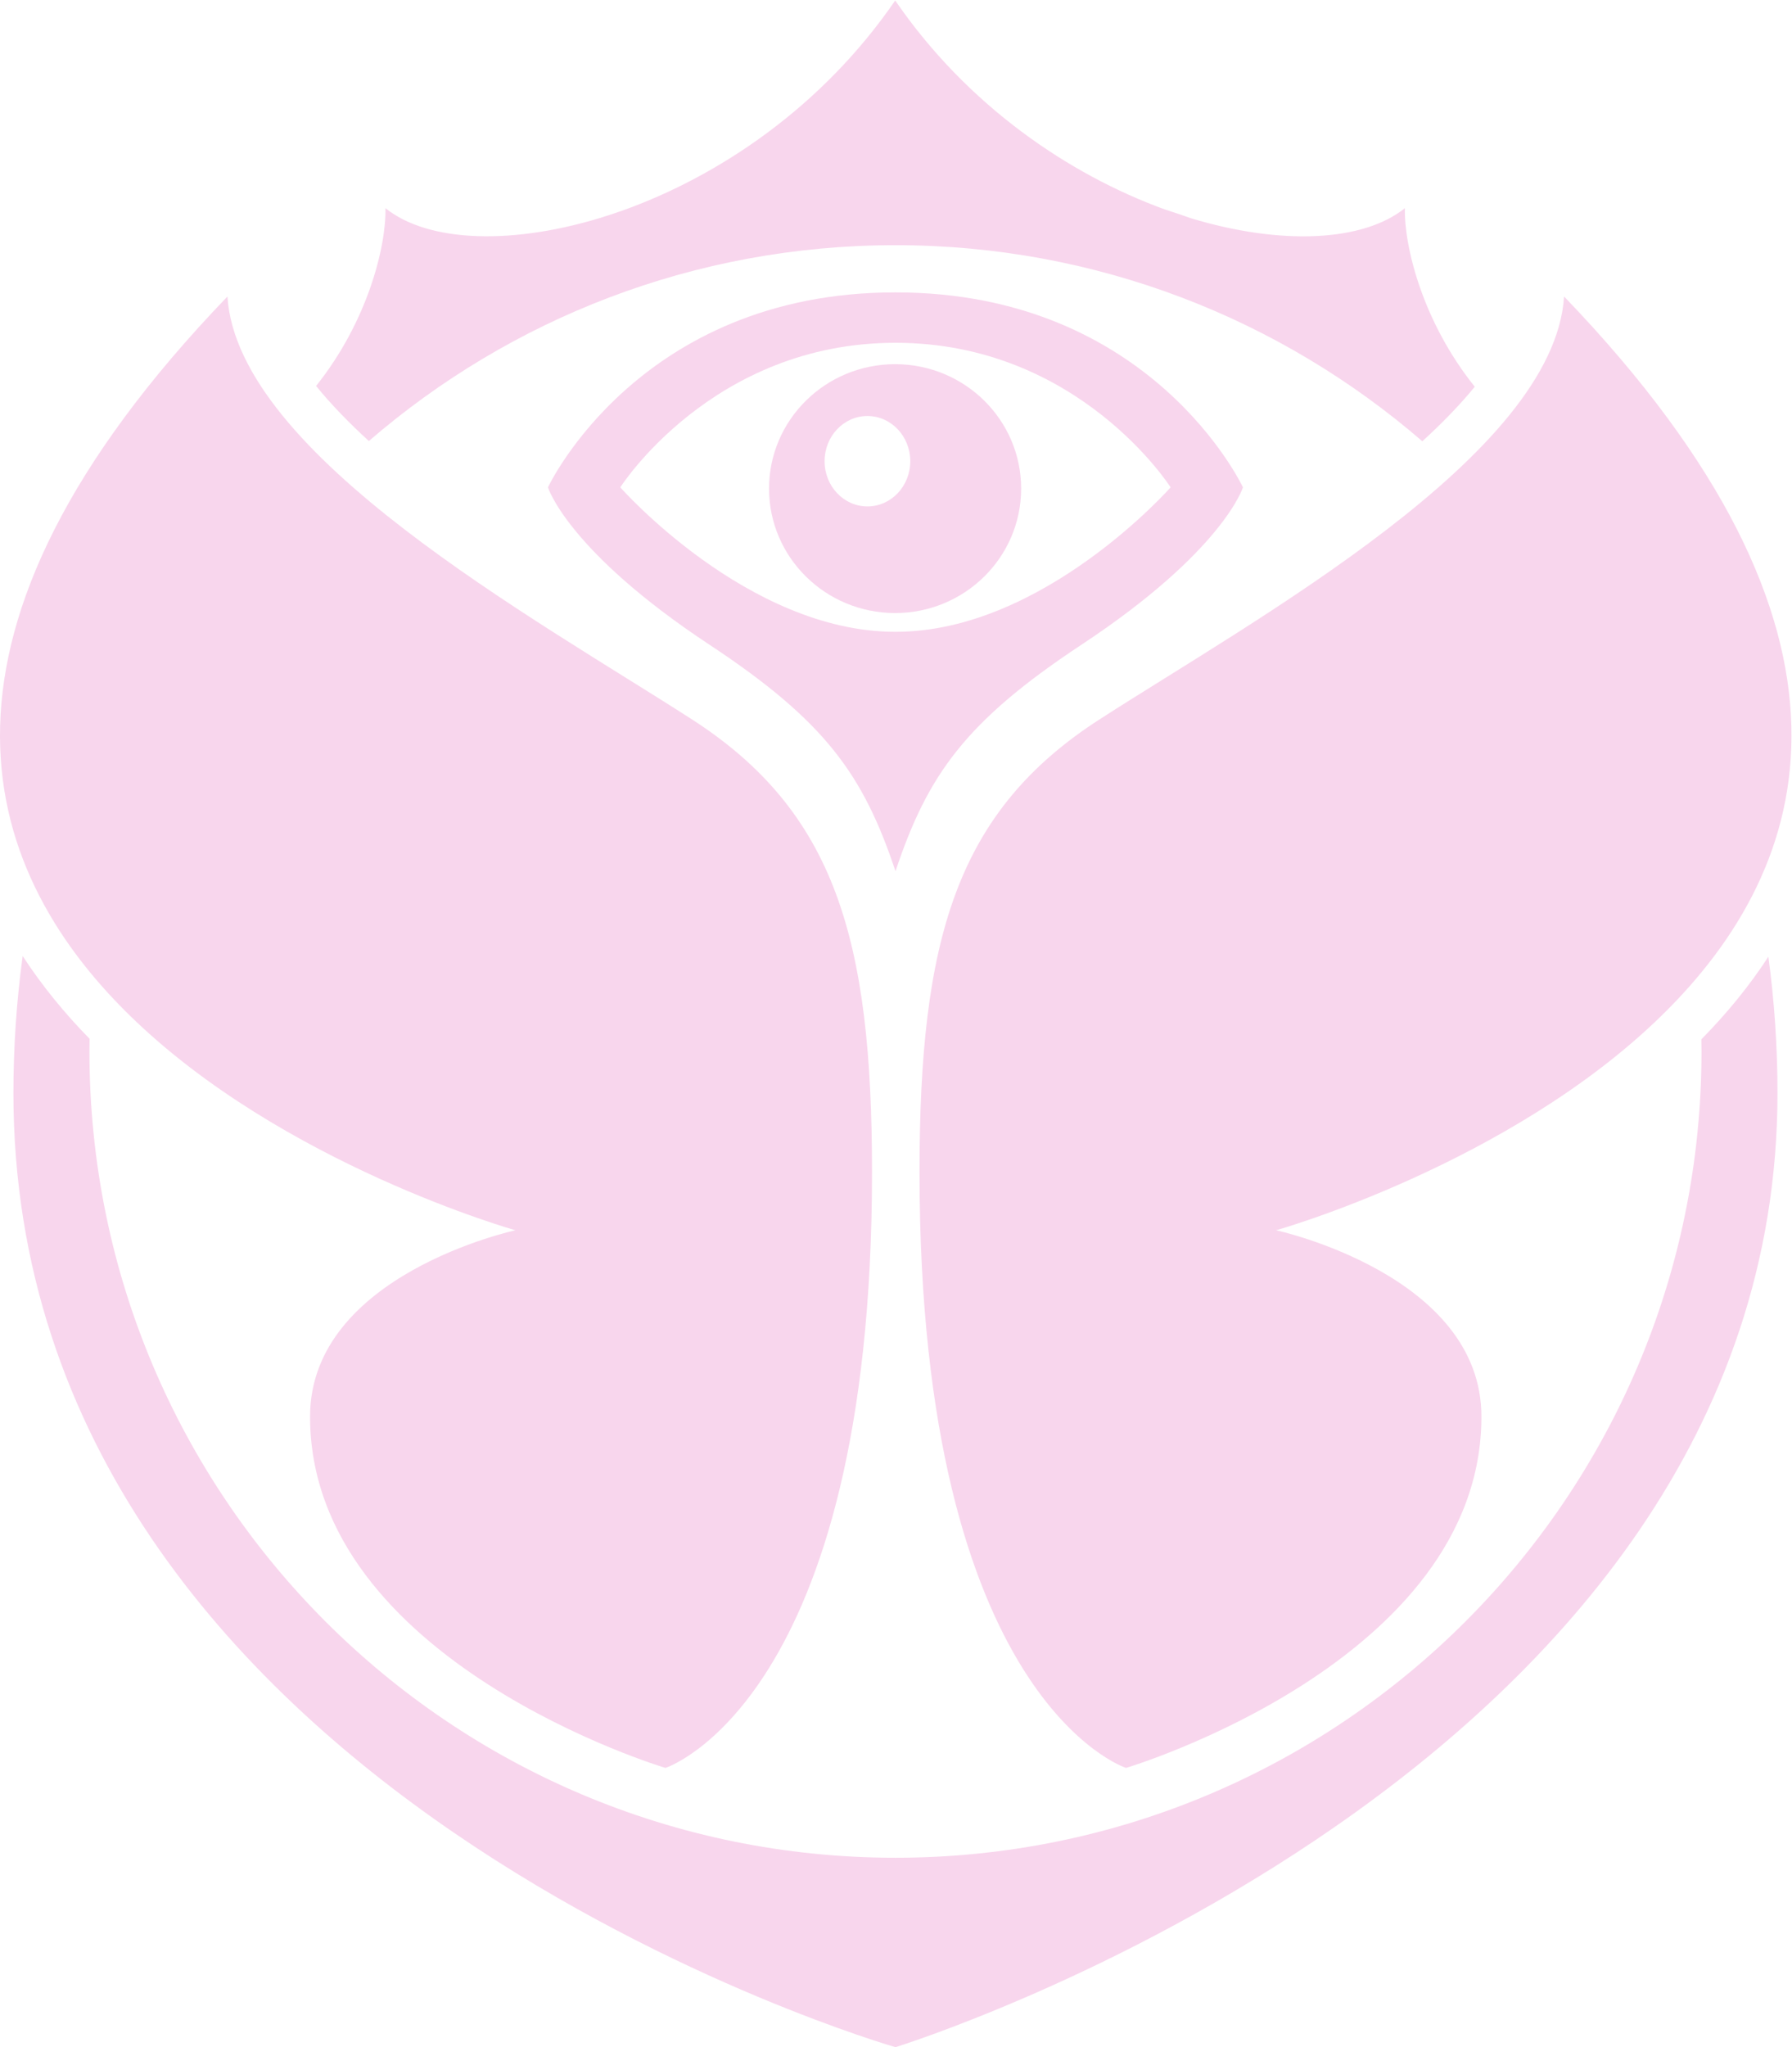 <?xml version="1.0" encoding="UTF-8" standalone="no"?>
<svg
   xmlns:dc="http://purl.org/dc/elements/1.1/"
   xmlns:cc="http://creativecommons.org/ns#"
   xmlns:rdf="http://www.w3.org/1999/02/22-rdf-syntax-ns#"
   xmlns:svg="http://www.w3.org/2000/svg"
   xmlns="http://www.w3.org/2000/svg"
   viewBox="0 0 112.88 128.92"
   height="128.92"
   width="112.88"
   xml:space="preserve"
   id="svg2"
   version="1.1"><defs
     id="defs6" /><g
     transform="matrix(1.333,0,0,-1.333,0,128.92)"
     id="g10"><g
       transform="scale(0.1)"
       id="g12"><path
         id="path14"
         style="fill:#f8d6ed;fill-opacity:1;fill-rule:nonzero;stroke:none"
         d="m 423.328,829.004 h -0.351 c -121.071,0 -164.039,-92.094 -164.039,-92.094 0,0 9.195,-30.019 76.445,-74.433 54.715,-36.164 72.597,-61.465 87.785,-106.914 15.156,45.449 33.043,70.75 87.754,106.914 67.266,44.414 76.433,74.433 76.433,74.433 0,0 -42.957,92.094 -164.027,92.094 m -0.055,-160.348 h -0.105 -0.137 c -69.793,0 -129.91,68.254 -129.91,68.254 0,0 43.43,68.281 129.91,68.281 h 0.137 0.105 c 86.485,0 129.903,-68.281 129.903,-68.281 0,0 -60.145,-68.254 -129.903,-68.254" /><path
         id="path16"
         style="fill:#f8d6ed;fill-opacity:1;fill-rule:nonzero;stroke:none"
         d="m 422.977,795.094 c -32.879,0 -59.567,-26.321 -59.567,-58.778 0,-32.472 26.688,-58.793 59.567,-58.793 32.878,0 59.566,26.321 59.566,58.793 0,32.457 -26.688,58.778 -59.566,58.778 m -13.071,-67.199 c -11.203,0 -20.246,9.546 -20.246,21.355 0,11.797 9.043,21.355 20.246,21.355 11.188,0 20.242,-9.558 20.242,-21.355 0,-11.809 -9.054,-21.355 -20.242,-21.355" /><path
         id="path18"
         style="fill:#f8d6ed;fill-opacity:1;fill-rule:nonzero;stroke:none"
         d="m 174.305,758.785 c 66.765,57.68 153.73,92.524 248.832,92.524 95.207,0 182.218,-34.942 248.984,-92.637 9.406,8.586 17.793,17.211 24.785,25.762 -24.48,30.441 -33.406,65.976 -33.035,84.363 -19.68,-15.852 -58.43,-17.695 -101.242,-4.715 -4.082,1.449 -8.191,2.859 -12.313,4.16 -45.207,16.473 -93.238,49.012 -127.285,98.668 -34.547,-50.344 -83.496,-83.14 -129.23,-99.363 -2.196,-0.715 -4.395,-1.473 -6.563,-2.219 -44.308,-14.277 -84.8,-12.851 -105.097,3.469 0.382,-18.289 -8.5,-53.652 -32.774,-83.996 6.996,-8.633 15.477,-17.356 24.938,-26.016" /><path
         id="path20"
         style="fill:#f8d6ed;fill-opacity:1;fill-rule:nonzero;stroke:none"
         d="m 803.969,476.117 c 0.027,-1.883 0.078,-3.793 0.078,-5.722 0,-210.336 -170.539,-380.903 -380.895,-380.903 -210.351,0 -380.882,170.567 -380.882,380.903 0,2.039 0.024,4 0.059,5.996 -11.719,11.945 -22.434,25 -31.621,39.101 C 7.844,494.371 6.34,472.73 6.34,450.73 6.34,119.48 423.152,0 423.152,0 c 0,0 416.801,128.699 416.801,450.73 0,21.891 -1.465,43.379 -4.305,64.438 -9.171,-14.113 -19.941,-27.102 -31.679,-39.051" /><path
         id="path22"
         style="fill:#f8d6ed;fill-opacity:1;fill-rule:nonzero;stroke:none"
         d="M 326.871,627.352 C 253.121,674.84 112.273,752.109 107.473,827.066 -197.531,509.922 243.563,385.93 243.563,385.93 c 0,0 -97.043,-20.91 -97.043,-88.032 0,-115.886 167.945,-165.972 167.945,-165.972 0,0 97.609,31.48 97.609,281.441 0,109.961 -17.383,170.328 -85.203,213.985" /><path
         id="path24"
         style="fill:#f8d6ed;fill-opacity:1;fill-rule:nonzero;stroke:none"
         d="M 519.691,627.352 C 593.422,674.84 734.32,752.109 739.105,827.066 1044.09,509.922 603.02,385.93 603.02,385.93 c 0,0 97.031,-20.91 97.031,-88.032 0,-115.886 -167.949,-165.972 -167.949,-165.972 0,0 -97.586,31.48 -97.586,281.441 0,109.961 17.351,170.328 85.175,213.985" /></g></g></svg>